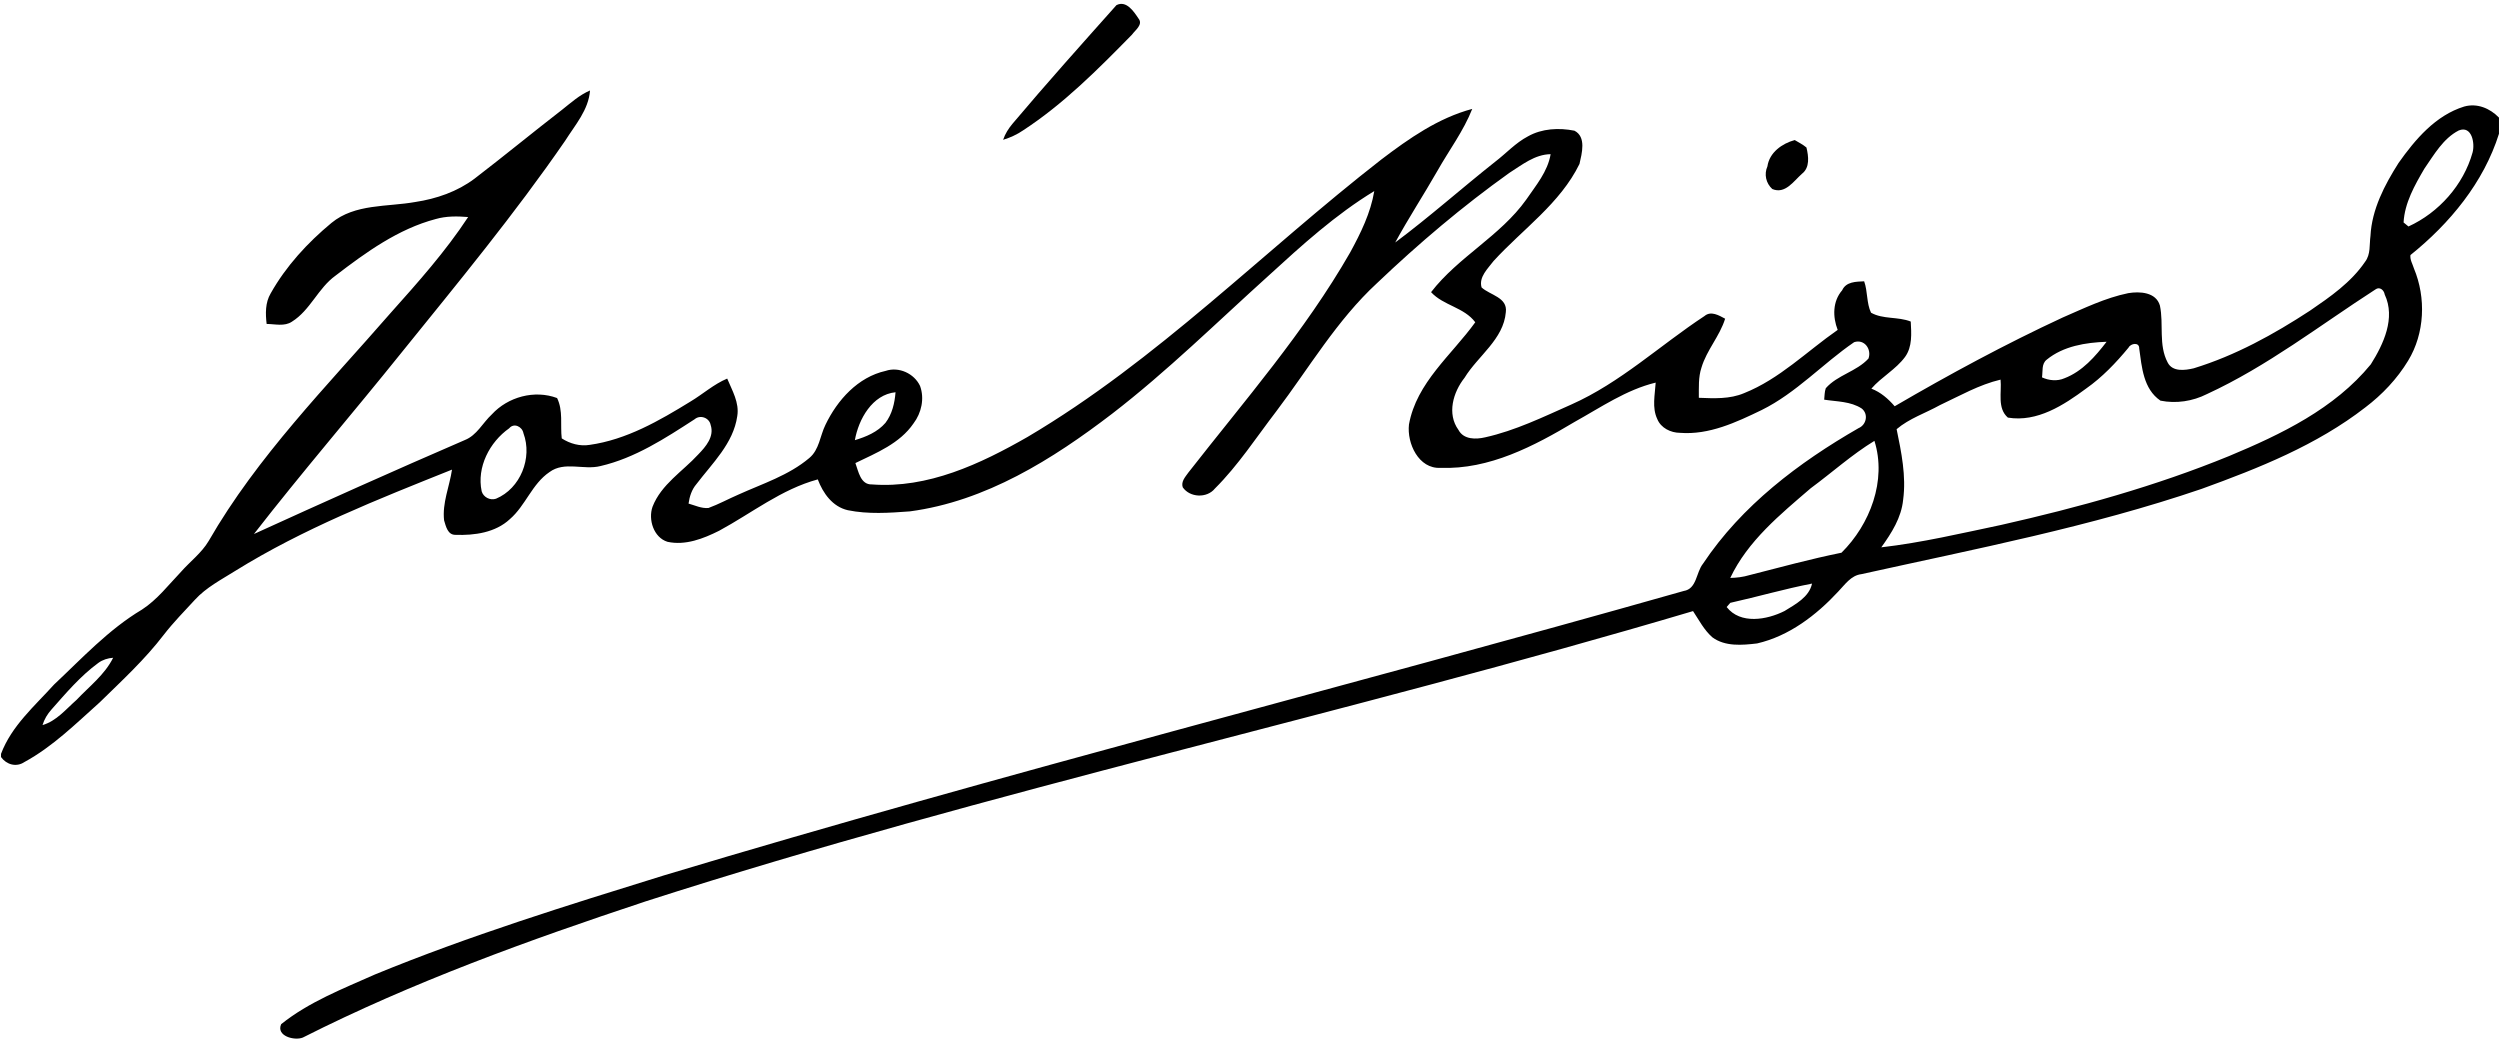 <?xml version="1.0" encoding="UTF-8" ?>
<!DOCTYPE svg PUBLIC "-//W3C//DTD SVG 1.1//EN" "http://www.w3.org/Graphics/SVG/1.1/DTD/svg11.dtd">
<svg width="367.5pt" height="153pt" viewBox="0 0 720 300" version="1.1" xmlns="http://www.w3.org/2000/svg">
<g id="#fefefeff">
</g>
<g id="#000000ff">
<path fill="#000000" opacity="1.00" d=" M 321.51 1.48 C 324.35 0.03 326.50 3.29 327.84 5.31 C 329.30 7.07 326.90 8.69 325.96 10.01 C 316.21 19.95 306.29 29.95 294.58 37.59 C 292.82 38.80 290.87 39.67 288.84 40.30 C 289.42 38.55 290.43 36.99 291.61 35.59 C 301.36 24.03 311.46 12.76 321.51 1.48 Z" />
<path fill="#000000" opacity="1.00" d=" M 161.67 31.67 C 164.25 29.64 166.71 27.38 169.77 26.08 C 169.36 31.68 165.46 36.04 162.59 40.59 C 148.02 61.74 131.64 81.56 115.52 101.53 C 101.43 119.09 86.71 136.14 72.90 153.92 C 93.08 144.72 113.32 135.64 133.68 126.84 C 137.16 125.47 138.83 121.88 141.46 119.45 C 146.12 114.38 153.78 112.30 160.28 114.73 C 162.07 118.41 161.16 122.47 161.62 126.36 C 163.99 127.89 166.85 128.69 169.66 128.23 C 180.27 126.74 189.75 121.26 198.74 115.73 C 202.30 113.60 205.45 110.74 209.31 109.12 C 210.74 112.56 212.86 116.07 212.21 119.95 C 211.08 127.82 205.03 133.50 200.44 139.54 C 199.08 141.12 198.46 143.11 198.17 145.15 C 200.05 145.68 201.91 146.60 203.91 146.42 C 206.86 145.34 209.63 143.82 212.52 142.57 C 219.49 139.41 227.03 137.04 232.97 132.02 C 235.86 129.63 236.06 125.62 237.63 122.45 C 241.06 115.30 246.98 108.69 254.99 106.90 C 258.79 105.61 263.23 107.66 264.90 111.25 C 266.22 114.86 265.31 119.02 263.01 122.05 C 259.06 127.83 252.33 130.53 246.26 133.47 C 247.14 135.86 247.73 139.75 251.04 139.63 C 267.11 140.86 282.30 133.73 295.89 125.94 C 333.27 103.86 363.78 72.48 397.86 45.97 C 405.84 39.91 414.25 34.01 424.06 31.39 C 421.55 37.76 417.39 43.28 414.04 49.21 C 410.07 56.16 405.68 62.87 401.85 69.90 C 411.74 62.52 420.96 54.31 430.63 46.65 C 433.81 44.23 436.54 41.17 440.12 39.30 C 444.14 37.03 449.05 36.78 453.51 37.67 C 456.99 39.44 455.65 44.22 454.97 47.25 C 449.40 58.66 438.59 66.06 430.21 75.23 C 428.57 77.41 425.88 79.87 426.75 82.85 C 429.19 85.09 434.29 85.69 433.74 89.97 C 433.09 97.82 425.69 102.58 421.84 108.89 C 418.55 113.04 416.71 119.28 420.09 123.92 C 421.58 126.73 425.10 126.68 427.79 126.05 C 436.47 124.12 444.50 120.19 452.58 116.61 C 466.75 110.32 478.16 99.54 490.99 91.10 C 492.86 89.51 495.16 90.90 496.95 91.86 C 495.40 96.89 491.65 100.87 490.14 105.92 C 489.19 108.73 489.40 111.74 489.37 114.66 C 493.74 114.83 498.29 115.07 502.41 113.32 C 512.63 109.25 520.49 101.28 529.39 95.09 C 527.93 91.32 527.91 86.87 530.68 83.67 C 531.82 81.16 534.67 81.20 537.02 81.08 C 538.07 83.99 537.68 87.39 539.00 90.13 C 542.45 92.09 546.77 91.22 550.45 92.68 C 550.63 96.11 550.95 99.93 548.81 102.88 C 546.14 106.50 542.02 108.64 539.10 112.02 C 541.79 113.05 543.96 114.94 545.82 117.10 C 561.59 107.90 577.67 99.21 594.24 91.52 C 600.39 88.86 606.51 85.86 613.13 84.50 C 616.43 83.94 621.15 84.18 622.27 88.08 C 623.41 93.48 621.81 99.41 624.50 104.48 C 625.90 107.25 629.50 106.75 632.01 106.16 C 644.00 102.49 655.10 96.37 665.55 89.53 C 671.38 85.54 677.39 81.38 681.41 75.45 C 683.05 73.32 682.62 70.50 682.96 67.99 C 683.36 60.33 687.02 53.33 691.05 46.98 C 695.86 40.18 701.73 33.25 709.97 30.71 C 713.71 29.66 717.39 31.21 720.00 33.90 L 720.00 38.55 C 715.60 52.58 705.81 64.43 694.48 73.52 C 694.31 74.88 695.11 76.12 695.49 77.38 C 699.02 85.84 698.62 96.07 693.81 103.97 C 690.63 109.22 686.34 113.74 681.46 117.44 C 667.46 128.30 650.80 134.93 634.27 140.92 C 602.33 151.82 569.12 158.21 536.23 165.49 C 533.20 165.85 531.47 168.53 529.52 170.54 C 523.20 177.35 515.37 183.34 506.17 185.46 C 501.89 185.97 496.95 186.41 493.29 183.71 C 490.89 181.63 489.43 178.74 487.70 176.14 C 387.58 205.88 285.26 227.81 185.79 259.81 C 152.15 270.96 118.65 283.05 86.99 299.06 C 84.59 300.04 79.22 298.62 80.75 295.20 C 88.78 288.77 98.52 285.00 107.84 280.85 C 135.01 269.69 163.10 260.99 191.14 252.30 C 288.53 222.98 387.18 198.09 485.01 170.34 C 488.83 169.74 488.53 165.02 490.58 162.47 C 501.72 145.74 518.16 133.32 535.40 123.41 C 537.68 122.46 538.33 119.35 536.32 117.75 C 533.14 115.66 529.13 115.77 525.50 115.20 C 525.63 114.10 525.58 112.96 525.96 111.90 C 529.32 108.07 534.84 107.10 538.27 103.34 C 539.24 100.65 537.08 97.64 534.13 98.63 C 525.04 104.85 517.45 113.26 507.47 118.19 C 500.15 121.73 492.31 125.41 483.96 124.76 C 481.28 124.75 478.43 123.37 477.39 120.78 C 475.83 117.49 476.73 113.75 476.93 110.28 C 468.41 112.35 461.14 117.41 453.58 121.60 C 441.87 128.59 428.96 135.38 414.92 134.85 C 408.61 135.21 405.19 127.78 405.82 122.34 C 408.00 110.25 418.12 102.34 424.93 92.89 C 421.70 88.56 415.76 88.10 412.19 84.21 C 420.06 74.02 432.11 68.06 439.61 57.55 C 442.40 53.45 445.81 49.49 446.65 44.44 C 442.09 44.50 438.41 47.52 434.74 49.84 C 421.26 59.46 408.60 70.20 396.61 81.61 C 385.02 92.31 377.03 106.07 367.58 118.55 C 361.81 126.07 356.61 134.12 349.87 140.83 C 347.57 143.67 342.65 143.44 340.61 140.45 C 340.07 138.81 341.35 137.46 342.22 136.23 C 358.37 115.54 375.78 95.62 388.88 72.75 C 391.91 67.20 394.77 61.38 395.82 55.08 C 384.69 61.84 374.98 70.65 365.41 79.41 C 350.51 92.84 336.19 106.97 320.29 119.23 C 303.09 132.40 283.84 144.49 261.95 147.40 C 256.02 147.84 249.93 148.26 244.07 147.06 C 239.66 146.05 236.93 142.17 235.42 138.18 C 224.96 141.01 216.38 147.90 206.99 152.98 C 202.43 155.26 197.28 157.29 192.10 156.17 C 188.11 154.93 186.49 149.76 187.79 146.06 C 190.29 139.61 196.48 135.88 200.98 130.97 C 203.14 128.75 205.65 125.82 204.54 122.48 C 204.14 120.40 201.53 119.46 199.91 120.85 C 191.43 126.34 182.73 132.04 172.76 134.34 C 167.93 135.56 162.41 132.88 158.09 136.07 C 153.04 139.48 151.20 145.73 146.66 149.64 C 142.50 153.52 136.45 154.36 130.99 154.16 C 128.74 154.20 128.23 151.70 127.71 150.00 C 127.13 145.00 129.27 140.24 129.99 135.36 C 108.65 143.91 87.10 152.39 67.50 164.56 C 63.47 167.09 59.13 169.32 55.88 172.88 C 52.84 176.18 49.69 179.38 46.94 182.93 C 41.49 190.07 34.86 196.17 28.46 202.43 C 21.59 208.57 14.90 215.21 6.74 219.65 C 4.40 221.22 1.57 220.40 0.00 218.21 L 0.00 217.29 C 3.03 209.23 9.68 203.52 15.30 197.30 C 23.38 189.72 31.02 181.43 40.62 175.71 C 45.03 172.85 48.25 168.61 51.84 164.86 C 54.48 161.85 57.80 159.41 59.86 155.92 C 73.92 131.50 93.89 111.36 112.26 90.25 C 120.16 81.41 128.12 72.49 134.64 62.56 C 131.52 62.30 128.34 62.26 125.31 63.13 C 114.47 66.00 105.22 72.70 96.45 79.42 C 91.40 83.03 89.17 89.39 83.86 92.71 C 81.71 94.17 78.97 93.39 76.56 93.37 C 76.21 90.40 76.14 87.24 77.72 84.57 C 82.13 76.72 88.35 69.97 95.25 64.25 C 102.05 58.67 111.29 59.68 119.42 58.22 C 125.51 57.30 131.53 55.23 136.49 51.49 C 144.97 45.00 153.22 38.20 161.67 31.67 M 708.41 37.60 C 703.92 39.90 701.29 44.59 698.50 48.61 C 695.71 53.38 692.81 58.48 692.50 64.12 C 692.85 64.41 693.56 64.99 693.91 65.28 C 702.68 61.27 709.76 53.30 712.38 43.98 C 713.12 41.33 712.20 36.09 708.41 37.60 M 684.39 83.43 C 668.39 93.75 653.20 105.59 635.82 113.59 C 631.69 115.67 626.95 116.39 622.42 115.48 C 617.48 112.11 617.05 105.81 616.30 100.43 C 616.36 98.53 613.84 98.96 613.22 100.20 C 609.60 104.58 605.65 108.73 600.98 112.01 C 594.51 116.80 586.89 121.76 578.45 120.37 C 575.31 117.65 576.71 113.03 576.34 109.42 C 570.15 110.88 564.59 114.09 558.88 116.76 C 554.72 119.08 550.05 120.59 546.38 123.70 C 547.75 130.35 549.17 137.22 548.26 144.03 C 547.75 149.23 544.92 153.63 541.96 157.76 C 553.62 156.42 565.09 153.70 576.57 151.29 C 598.88 146.25 621.04 140.12 642.23 131.44 C 657.20 125.20 672.58 117.81 683.06 105.01 C 686.72 99.19 690.25 91.68 687.06 84.88 C 686.86 83.61 685.60 82.52 684.39 83.43 M 589.65 103.66 C 588.08 104.87 588.56 107.05 588.28 108.77 C 590.28 109.70 592.69 109.93 594.75 109.03 C 599.90 107.06 603.63 102.77 606.90 98.51 C 600.87 98.73 594.46 99.74 589.65 103.66 M 246.11 126.87 C 249.36 125.90 252.65 124.52 254.92 121.89 C 256.85 119.37 257.59 116.17 257.83 113.06 C 251.13 113.72 247.17 120.83 246.11 126.87 M 146.47 123.45 C 140.83 127.42 137.07 134.65 138.54 141.60 C 139.01 143.30 140.99 144.33 142.67 143.75 C 149.73 140.80 153.23 131.97 150.58 124.87 C 150.24 122.98 147.86 121.78 146.47 123.45 M 521.62 140.73 C 512.86 148.26 503.46 155.92 498.43 166.58 C 500.27 166.54 502.13 166.32 503.92 165.78 C 512.75 163.53 521.55 161.12 530.49 159.31 C 538.70 151.19 543.58 138.48 539.98 127.07 C 533.45 131.06 527.76 136.21 521.62 140.73 M 498.43 173.76 C 498.17 174.06 497.65 174.66 497.39 174.97 C 501.35 180.04 509.01 178.67 514.08 176.11 C 517.21 174.17 521.16 172.13 522.00 168.21 C 514.07 169.74 506.31 172.01 498.43 173.76 M 28.03 191.09 C 22.89 194.85 18.75 199.75 14.55 204.50 C 13.38 205.80 12.47 207.31 11.96 209.00 C 16.00 207.81 18.71 204.42 21.75 201.75 C 25.43 197.86 29.90 194.47 32.32 189.59 C 30.79 189.70 29.27 190.17 28.03 191.09 Z" />
<path fill="#000000" opacity="1.00" d=" M 509.14 47.95 C 509.71 43.95 513.35 41.37 517.01 40.37 C 518.15 41.05 519.36 41.65 520.39 42.52 C 521.00 45.05 521.43 48.31 519.08 50.10 C 516.68 52.23 514.24 56.05 510.54 54.48 C 508.71 52.82 508.13 50.21 509.14 47.95 Z" />
</g>
</svg>
